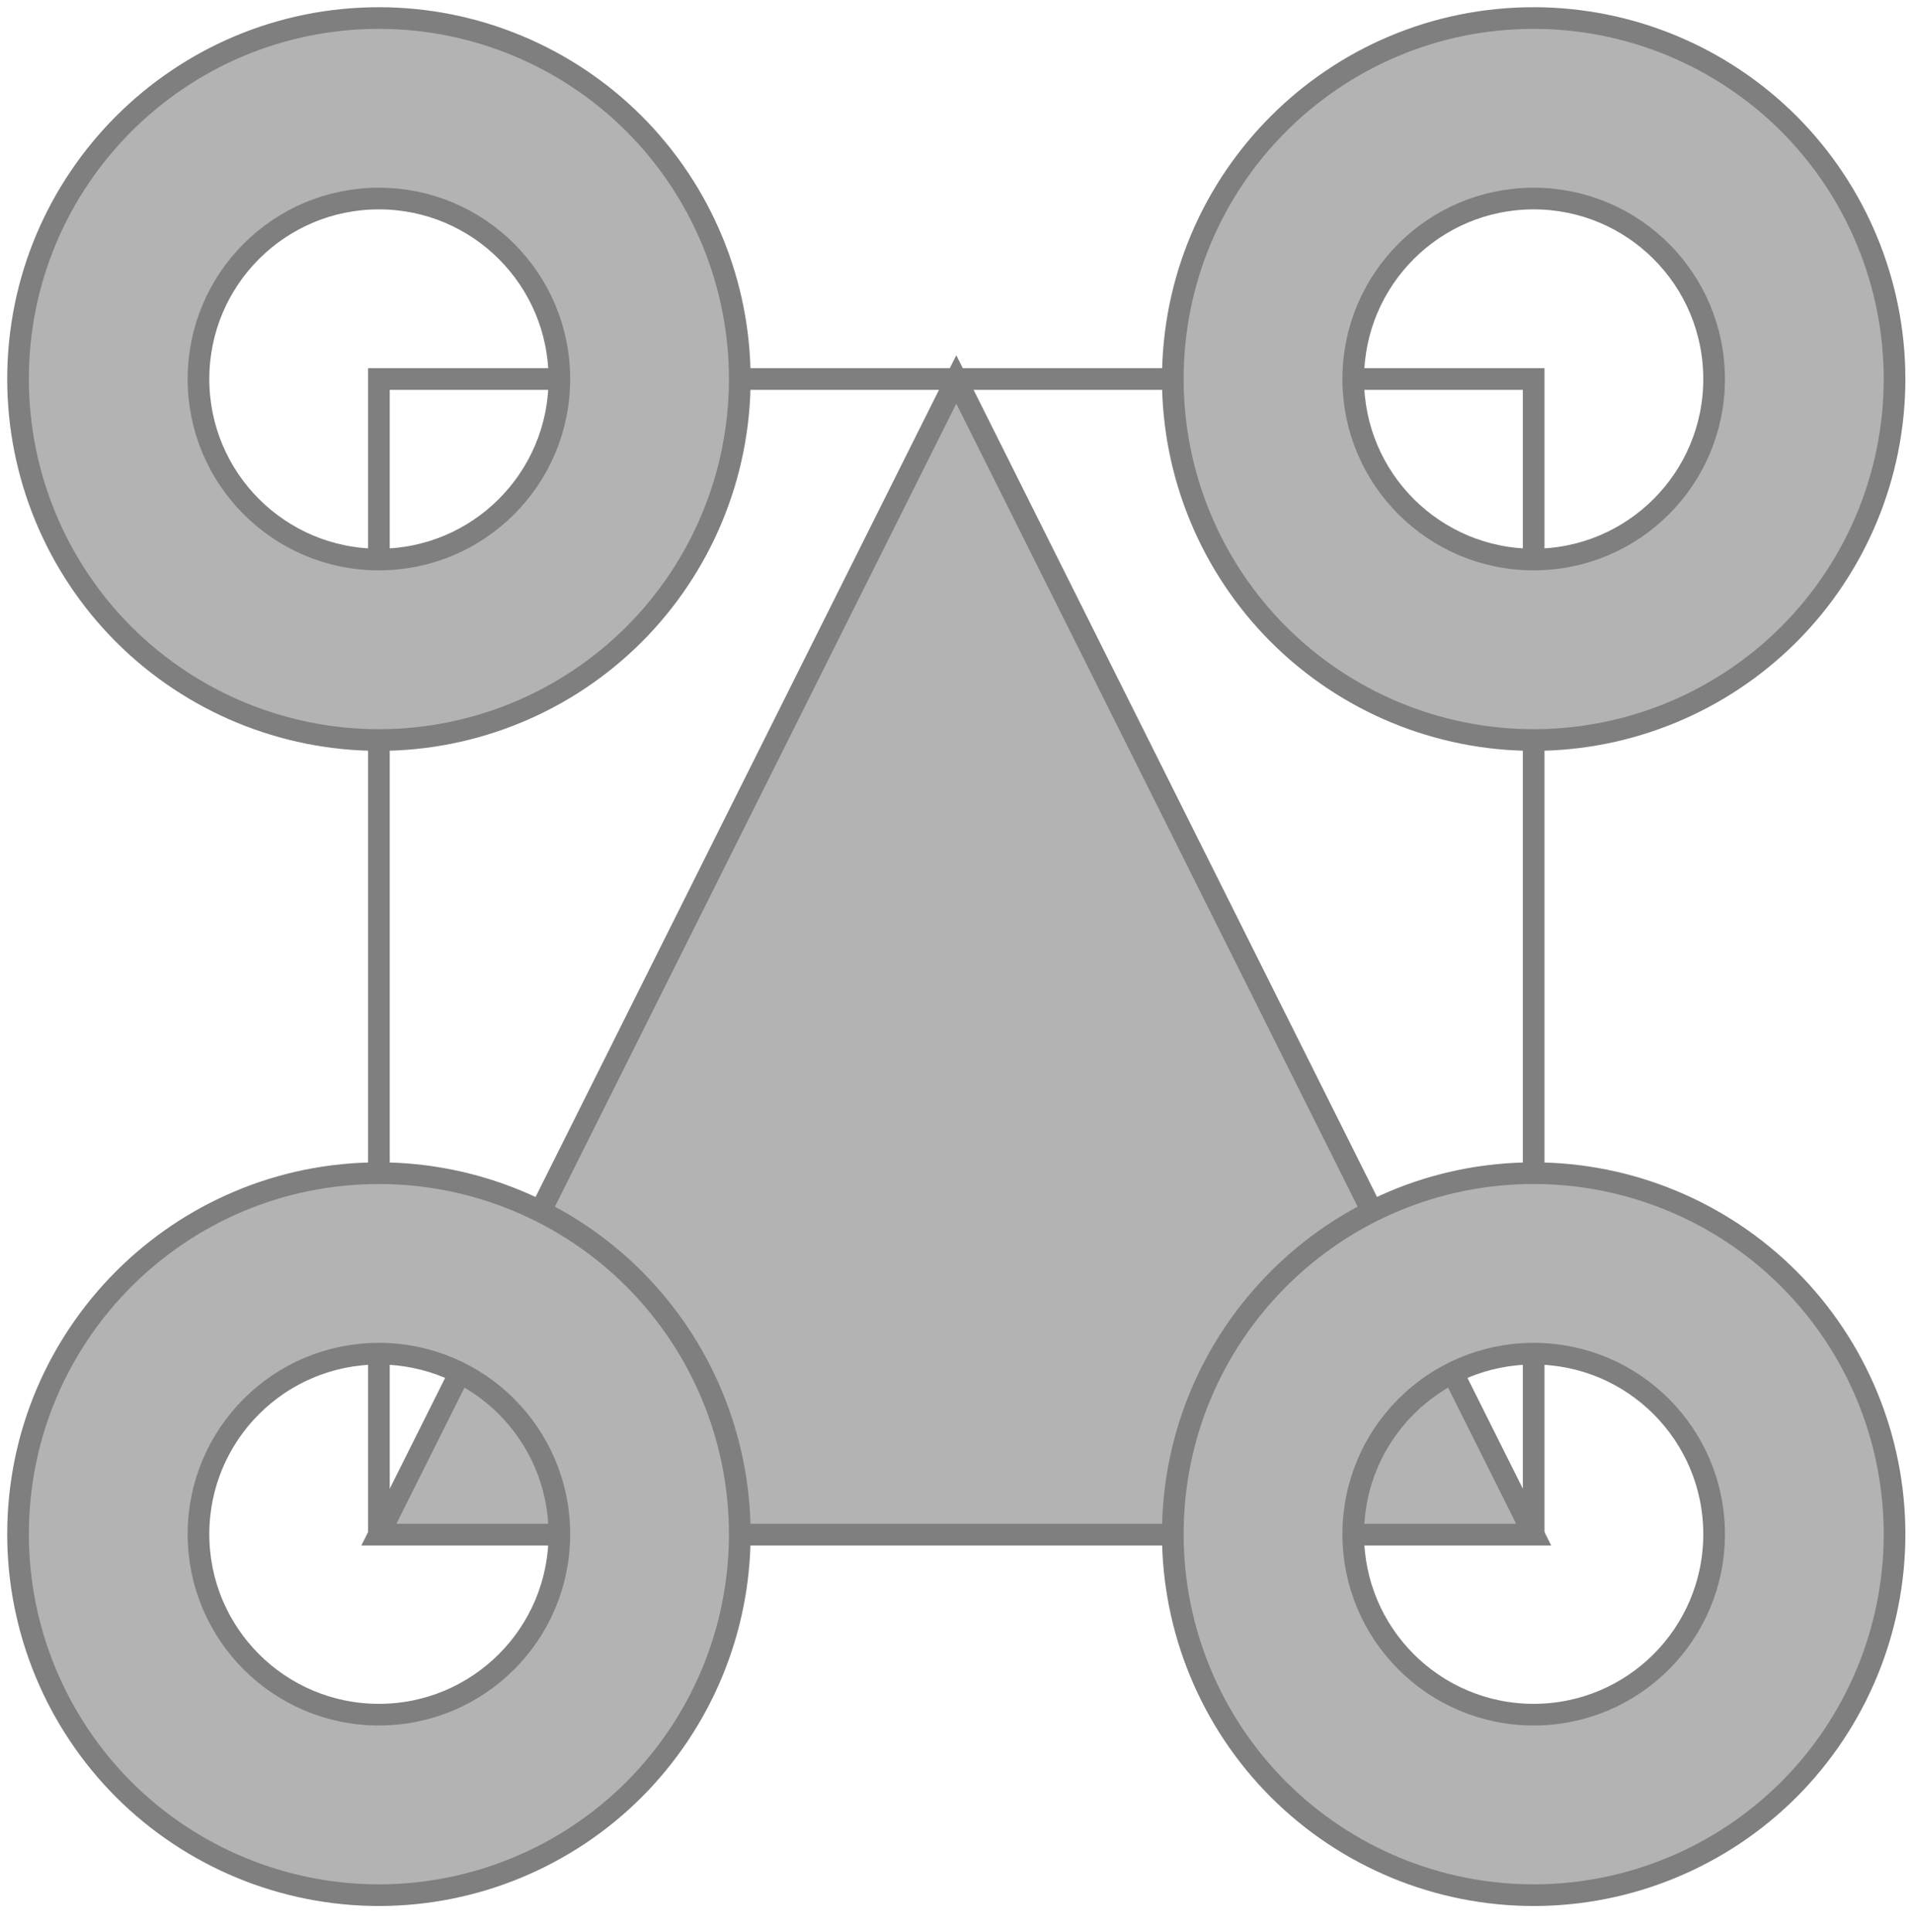 <?xml version="1.0" encoding="UTF-8" standalone="no"?>
<svg
   width="198pt"
   height="199.92pt"
   viewBox="0 0 198 199.92"
   version="1.2"
   id="svg31"
   xmlns="http://www.w3.org/2000/svg"
   xmlns:svg="http://www.w3.org/2000/svg">
  <defs
     id="defs8">
    <clipPath
       id="clip1">
      <path
         d="M 89 89 L 198 89 L 198 198 L 89 198 Z M 89 89 "
         id="path2" />
    </clipPath>
    <clipPath
       id="clip2">
      <path
         d="M 0 89 L 109 89 L 109 198 L 0 198 Z M 0 89 "
         id="path5" />
    </clipPath>
  </defs>
  <g
     id="surface1">
    <path
       style="fill:none;stroke:#7f7f7f;stroke-width:3;stroke-linecap:butt;stroke-linejoin:miter;stroke-miterlimit:4;stroke-opacity:1"
       d="M 52,52 H 212 V 212 H 52 Z m 0,0"
       transform="matrix(0.747,0,0,0.747,0.374,0.374)"
       id="path10" />
    <path
       style="fill:#b3b3b3;fill-opacity:1;fill-rule:nonzero;stroke:#7f7f7f;stroke-width:3;stroke-linecap:butt;stroke-linejoin:miter;stroke-miterlimit:10;stroke-opacity:1"
       d="M 52,52 212,132 52,212 Z m 0,0"
       transform="matrix(0,-0.747,0.747,0,0.374,197.626)"
       id="path12" />
    <path
       style="fill:#b3b3b3;fill-opacity:1;fill-rule:nonzero;stroke:none"
       d="m 121.414,158.773 c 0,-20.629 16.73,-37.359 37.359,-37.359 9.906,0 19.41,3.938 26.422,10.941 7,7.008 10.938,16.512 10.938,26.418 0,9.906 -3.938,19.41 -10.938,26.422 -7.012,7 -16.516,10.938 -26.422,10.938 -9.906,0 -19.41,-3.938 -26.418,-10.938 -7.004,-7.012 -10.941,-16.516 -10.941,-26.422 z m 37.359,-18.68 c -10.316,0 -18.68,8.363 -18.68,18.68 0,10.32 8.363,18.68 18.68,18.68 10.32,0 18.68,-8.359 18.68,-18.68 0,-10.316 -8.359,-18.68 -18.68,-18.68 z m 0,0"
       id="path14" />
    <g
       clip-path="url(#clip1)"
       clip-rule="nonzero"
       id="g18">
      <path
         style="fill:none;stroke:#7f7f7f;stroke-width:3;stroke-linecap:butt;stroke-linejoin:miter;stroke-miterlimit:10;stroke-opacity:1"
         d="m 161.999,212 c 0,-27.609 22.392,-50.001 50.001,-50.001 13.258,0 25.978,5.27 35.363,14.644 9.369,9.379 14.639,22.099 14.639,35.357 0,13.258 -5.27,25.978 -14.639,35.363 -9.384,9.369 -22.104,14.639 -35.363,14.639 -13.258,0 -25.978,-5.27 -35.357,-14.639 -9.374,-9.384 -14.644,-22.104 -14.644,-35.363 z m 50.001,-25.001 c -13.807,0 -25.001,11.193 -25.001,25.001 0,13.813 11.193,25.001 25.001,25.001 13.813,0 25.001,-11.188 25.001,-25.001 0,-13.807 -11.188,-25.001 -25.001,-25.001 z m 0,0"
         transform="matrix(0.747,0,0,0.747,0.374,0.374)"
         id="path16" />
    </g>
    <path
       style="fill:#b3b3b3;fill-opacity:1;fill-rule:nonzero;stroke:#7f7f7f;stroke-width:3;stroke-linecap:butt;stroke-linejoin:miter;stroke-miterlimit:10;stroke-opacity:1"
       d="m 161.999,52 c 0,-27.609 22.392,-50.001 50.001,-50.001 13.258,0 25.978,5.27 35.363,14.639 9.369,9.384 14.639,22.104 14.639,35.363 0,13.258 -5.27,25.978 -14.639,35.357 -9.384,9.374 -22.104,14.644 -35.363,14.644 -13.258,0 -25.978,-5.27 -35.357,-14.644 -9.374,-9.379 -14.644,-22.099 -14.644,-35.357 z m 50.001,-25.001 c -13.807,0 -25.001,11.188 -25.001,25.001 0,13.807 11.193,25.001 25.001,25.001 13.813,0 25.001,-11.193 25.001,-25.001 0,-13.813 -11.188,-25.001 -25.001,-25.001 z m 0,0"
       transform="matrix(0.747,0,0,0.747,0.374,0.374)"
       id="path20" />
    <path
       style="fill:#b3b3b3;fill-opacity:1;fill-rule:nonzero;stroke:none"
       d="m 1.867,158.773 c 0,-20.629 16.73,-37.359 37.359,-37.359 9.906,0 19.41,3.938 26.418,10.941 7.004,7.008 10.941,16.512 10.941,26.418 0,9.906 -3.938,19.41 -10.941,26.422 -7.008,7 -16.512,10.938 -26.418,10.938 -9.906,0 -19.41,-3.938 -26.422,-10.938 -7,-7.012 -10.938,-16.516 -10.938,-26.422 z m 37.359,-18.68 c -10.32,0 -18.68,8.363 -18.68,18.68 0,10.32 8.359,18.68 18.68,18.68 10.316,0 18.68,-8.359 18.68,-18.68 0,-10.316 -8.363,-18.68 -18.68,-18.68 z m 0,0"
       id="path22" />
    <g
       clip-path="url(#clip2)"
       clip-rule="nonzero"
       id="g26">
      <path
         style="fill:none;stroke:#7f7f7f;stroke-width:3;stroke-linecap:butt;stroke-linejoin:miter;stroke-miterlimit:10;stroke-opacity:1"
         d="m 1.999,212 c 0,-27.609 22.392,-50.001 50.001,-50.001 13.258,0 25.978,5.27 35.357,14.644 9.374,9.379 14.644,22.099 14.644,35.357 0,13.258 -5.27,25.978 -14.644,35.363 -9.379,9.369 -22.099,14.639 -35.357,14.639 -13.258,0 -25.978,-5.27 -35.363,-14.639 C 7.269,237.978 1.999,225.258 1.999,212 Z m 50.001,-25.001 c -13.813,0 -25.001,11.193 -25.001,25.001 0,13.813 11.188,25.001 25.001,25.001 13.807,0 25.001,-11.188 25.001,-25.001 0,-13.807 -11.193,-25.001 -25.001,-25.001 z m 0,0"
         transform="matrix(0.747,0,0,0.747,0.374,0.374)"
         id="path24" />
    </g>
    <path
       style="fill:#b3b3b3;fill-opacity:1;fill-rule:nonzero;stroke:#7f7f7f;stroke-width:3;stroke-linecap:butt;stroke-linejoin:miter;stroke-miterlimit:10;stroke-opacity:1"
       d="m 1.999,52 c 0,-27.609 22.392,-50.001 50.001,-50.001 13.258,0 25.978,5.27 35.357,14.639 9.374,9.384 14.644,22.104 14.644,35.363 0,13.258 -5.27,25.978 -14.644,35.357 -9.379,9.374 -22.099,14.644 -35.357,14.644 -13.258,0 -25.978,-5.27 -35.363,-14.644 C 7.269,77.978 1.999,65.259 1.999,52 Z m 50.001,-25.001 c -13.813,0 -25.001,11.188 -25.001,25.001 0,13.807 11.188,25.001 25.001,25.001 13.807,0 25.001,-11.193 25.001,-25.001 0,-13.813 -11.193,-25.001 -25.001,-25.001 z m 0,0"
       transform="matrix(0.747,0,0,0.747,0.374,0.374)"
       id="path28" />
  </g>
</svg>
